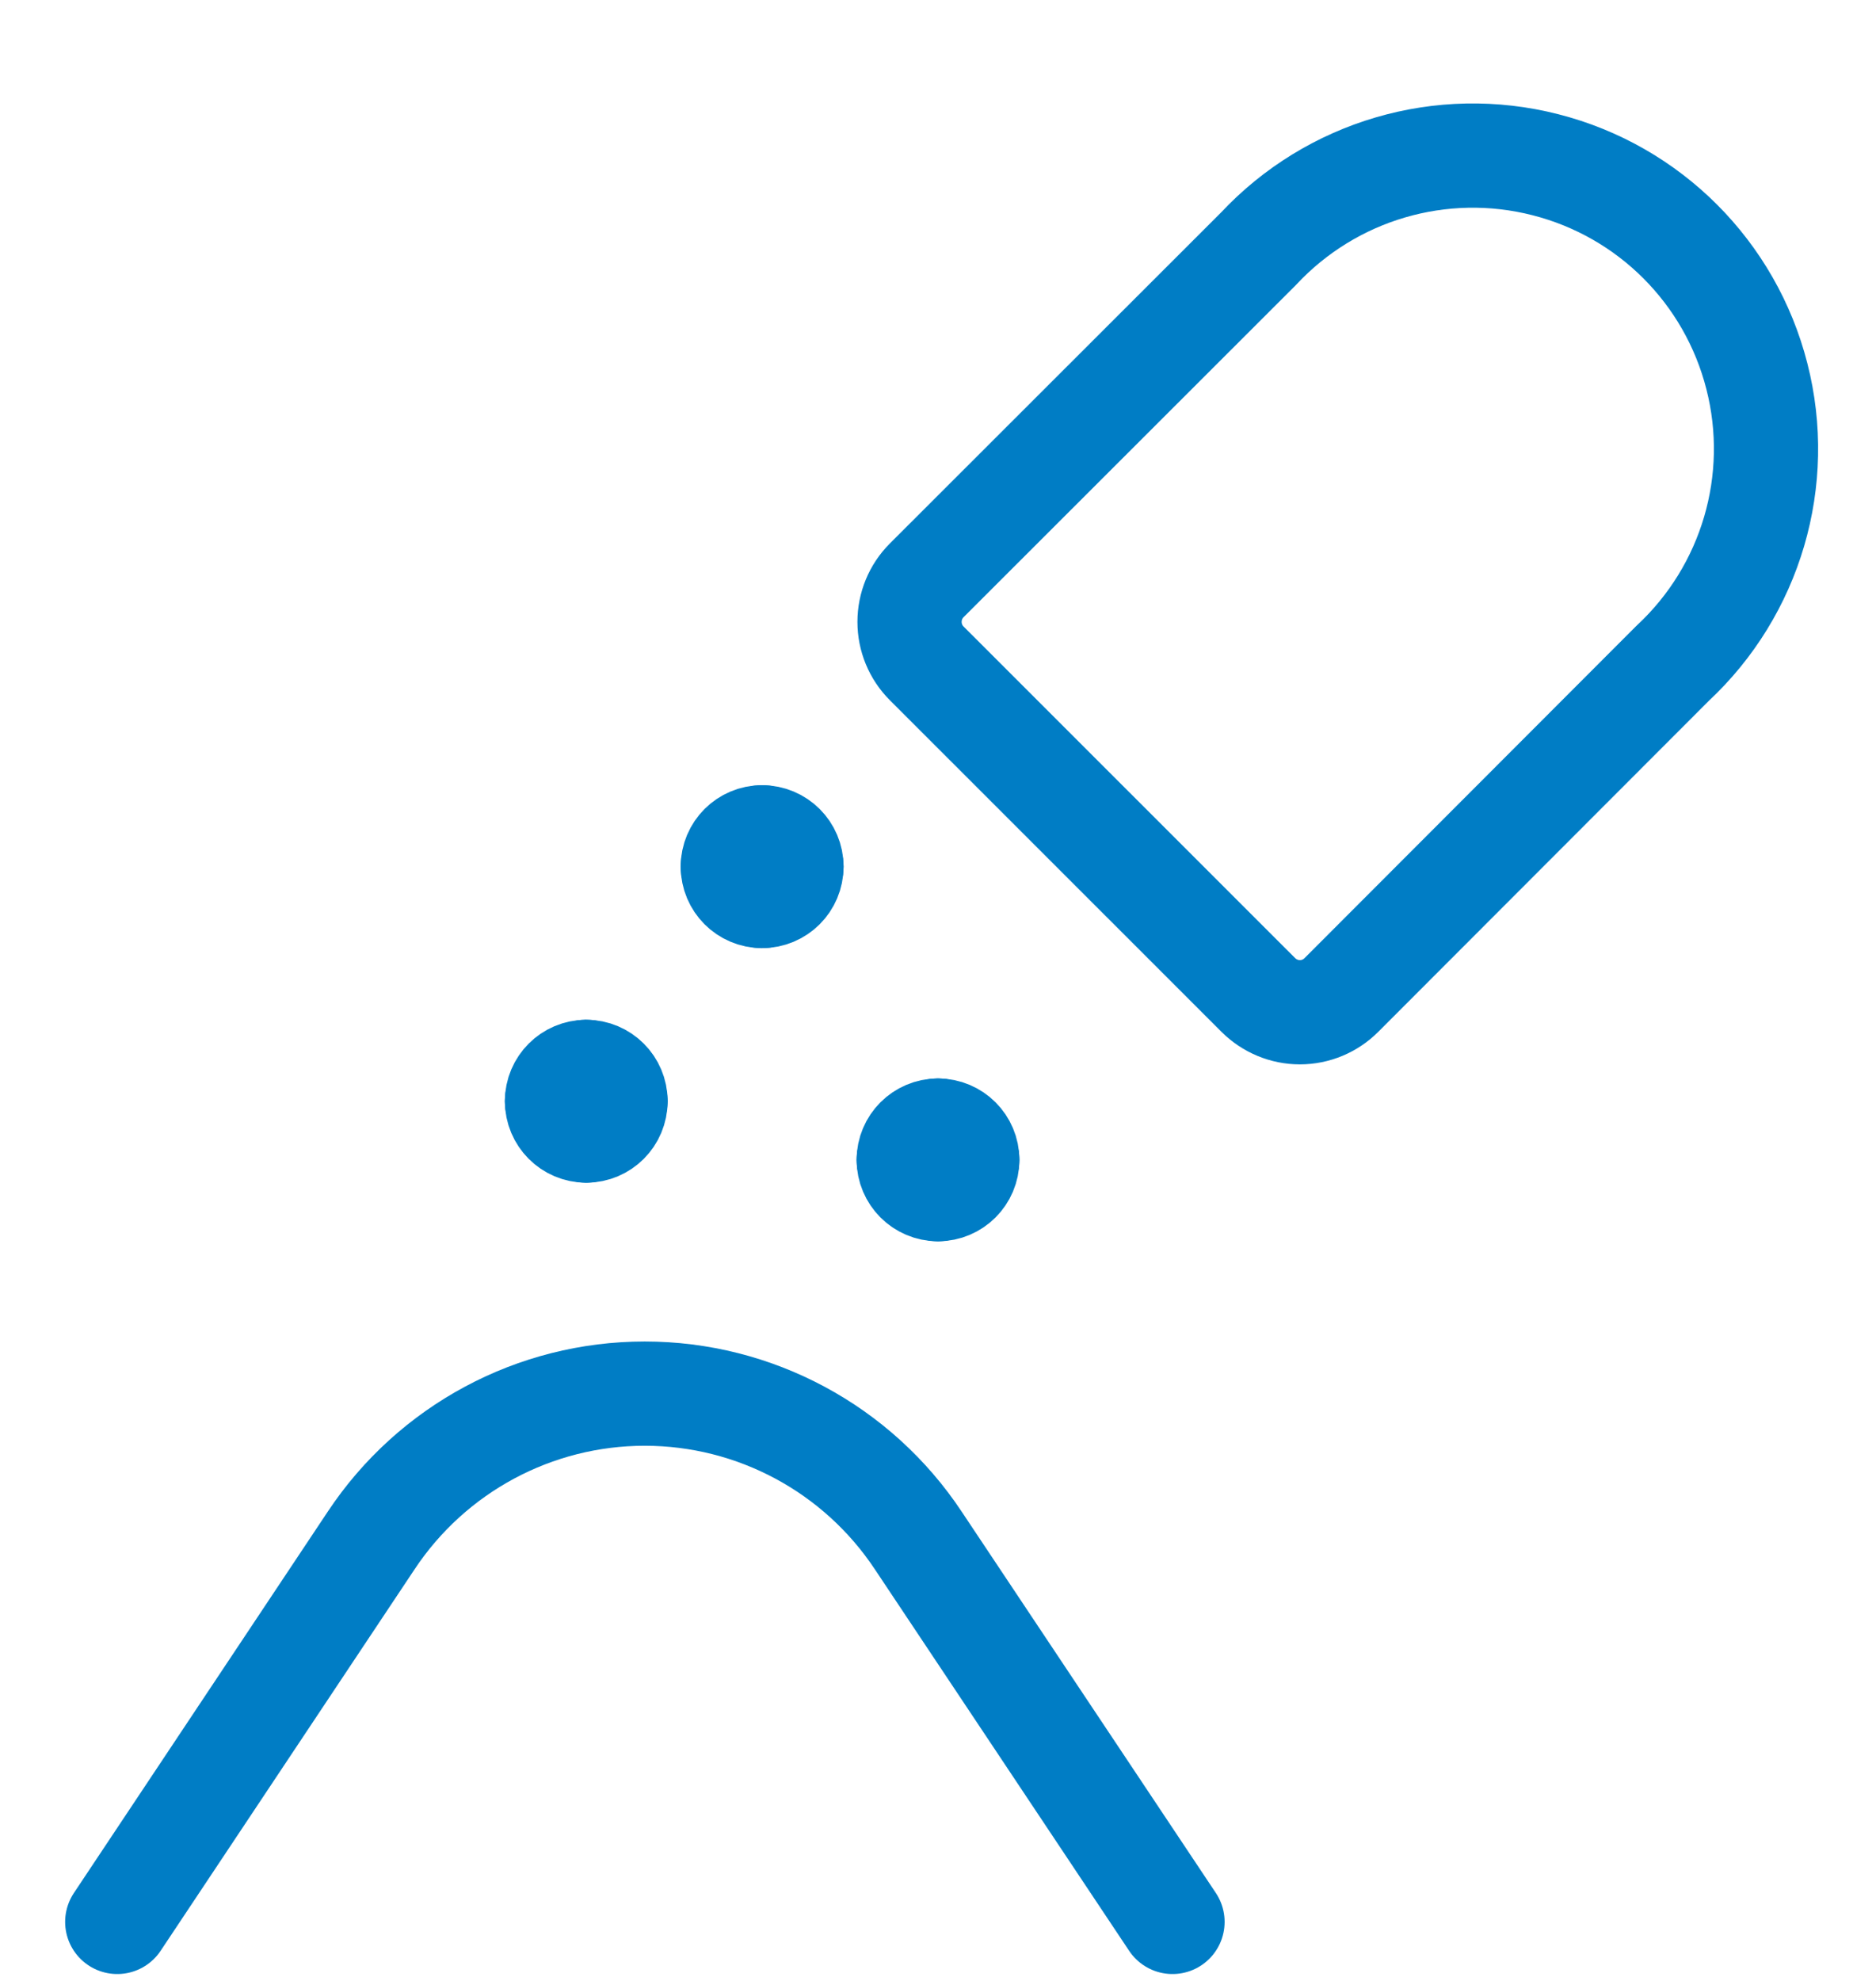 <svg width="18" height="19" viewBox="0 0 18 19" fill="none" xmlns="http://www.w3.org/2000/svg">
<path d="M11.25 18.434L8.811 14.776C8.227 13.896 7.242 13.367 6.186 13.367C5.13 13.367 4.145 13.896 3.561 14.776L1.125 18.434" stroke="#007DC5" stroke-linecap="round" stroke-linejoin="round"/>
<path d="M5.625 10.281C5.78 10.281 5.906 10.407 5.906 10.562" stroke="#007DC5" stroke-linecap="round" stroke-linejoin="round"/>
<path d="M5.344 10.562C5.344 10.407 5.47 10.281 5.625 10.281" stroke="#007DC5" stroke-linecap="round" stroke-linejoin="round"/>
<path d="M5.625 10.844C5.47 10.844 5.344 10.718 5.344 10.562" stroke="#007DC5" stroke-linecap="round" stroke-linejoin="round"/>
<path d="M5.906 10.562C5.906 10.718 5.78 10.844 5.625 10.844" stroke="#007DC5" stroke-linecap="round" stroke-linejoin="round"/>
<path d="M9 10.844C9.155 10.844 9.281 10.97 9.281 11.125" stroke="#007DC5" stroke-linecap="round" stroke-linejoin="round"/>
<path d="M8.719 11.125C8.719 10.97 8.845 10.844 9 10.844" stroke="#007DC5" stroke-linecap="round" stroke-linejoin="round"/>
<path d="M9 11.406C8.845 11.406 8.719 11.28 8.719 11.125" stroke="#007DC5" stroke-linecap="round" stroke-linejoin="round"/>
<path d="M9.281 11.125C9.281 11.28 9.155 11.406 9 11.406" stroke="#007DC5" stroke-linecap="round" stroke-linejoin="round"/>
<path d="M7.312 8.031C7.468 8.031 7.594 8.157 7.594 8.312" stroke="#007DC5" stroke-linecap="round" stroke-linejoin="round"/>
<path d="M7.031 8.312C7.031 8.157 7.157 8.031 7.312 8.031" stroke="#007DC5" stroke-linecap="round" stroke-linejoin="round"/>
<path d="M7.312 8.594C7.157 8.594 7.031 8.468 7.031 8.312" stroke="#007DC5" stroke-linecap="round" stroke-linejoin="round"/>
<path d="M7.594 8.312C7.594 8.468 7.468 8.594 7.312 8.594" stroke="#007DC5" stroke-linecap="round" stroke-linejoin="round"/>
<path fill-rule="evenodd" clip-rule="evenodd" d="M16.049 6.362C16.802 5.661 17.112 4.605 16.857 3.609C16.603 2.612 15.825 1.834 14.828 1.58C13.832 1.325 12.776 1.635 12.074 2.387L8.891 5.567C8.786 5.672 8.727 5.815 8.727 5.965C8.727 6.114 8.786 6.257 8.891 6.362L12.074 9.544C12.18 9.649 12.323 9.709 12.472 9.709C12.622 9.709 12.765 9.649 12.87 9.544L16.049 6.362Z" stroke="#007DC5" stroke-linecap="round" stroke-linejoin="round"/>
</svg>
